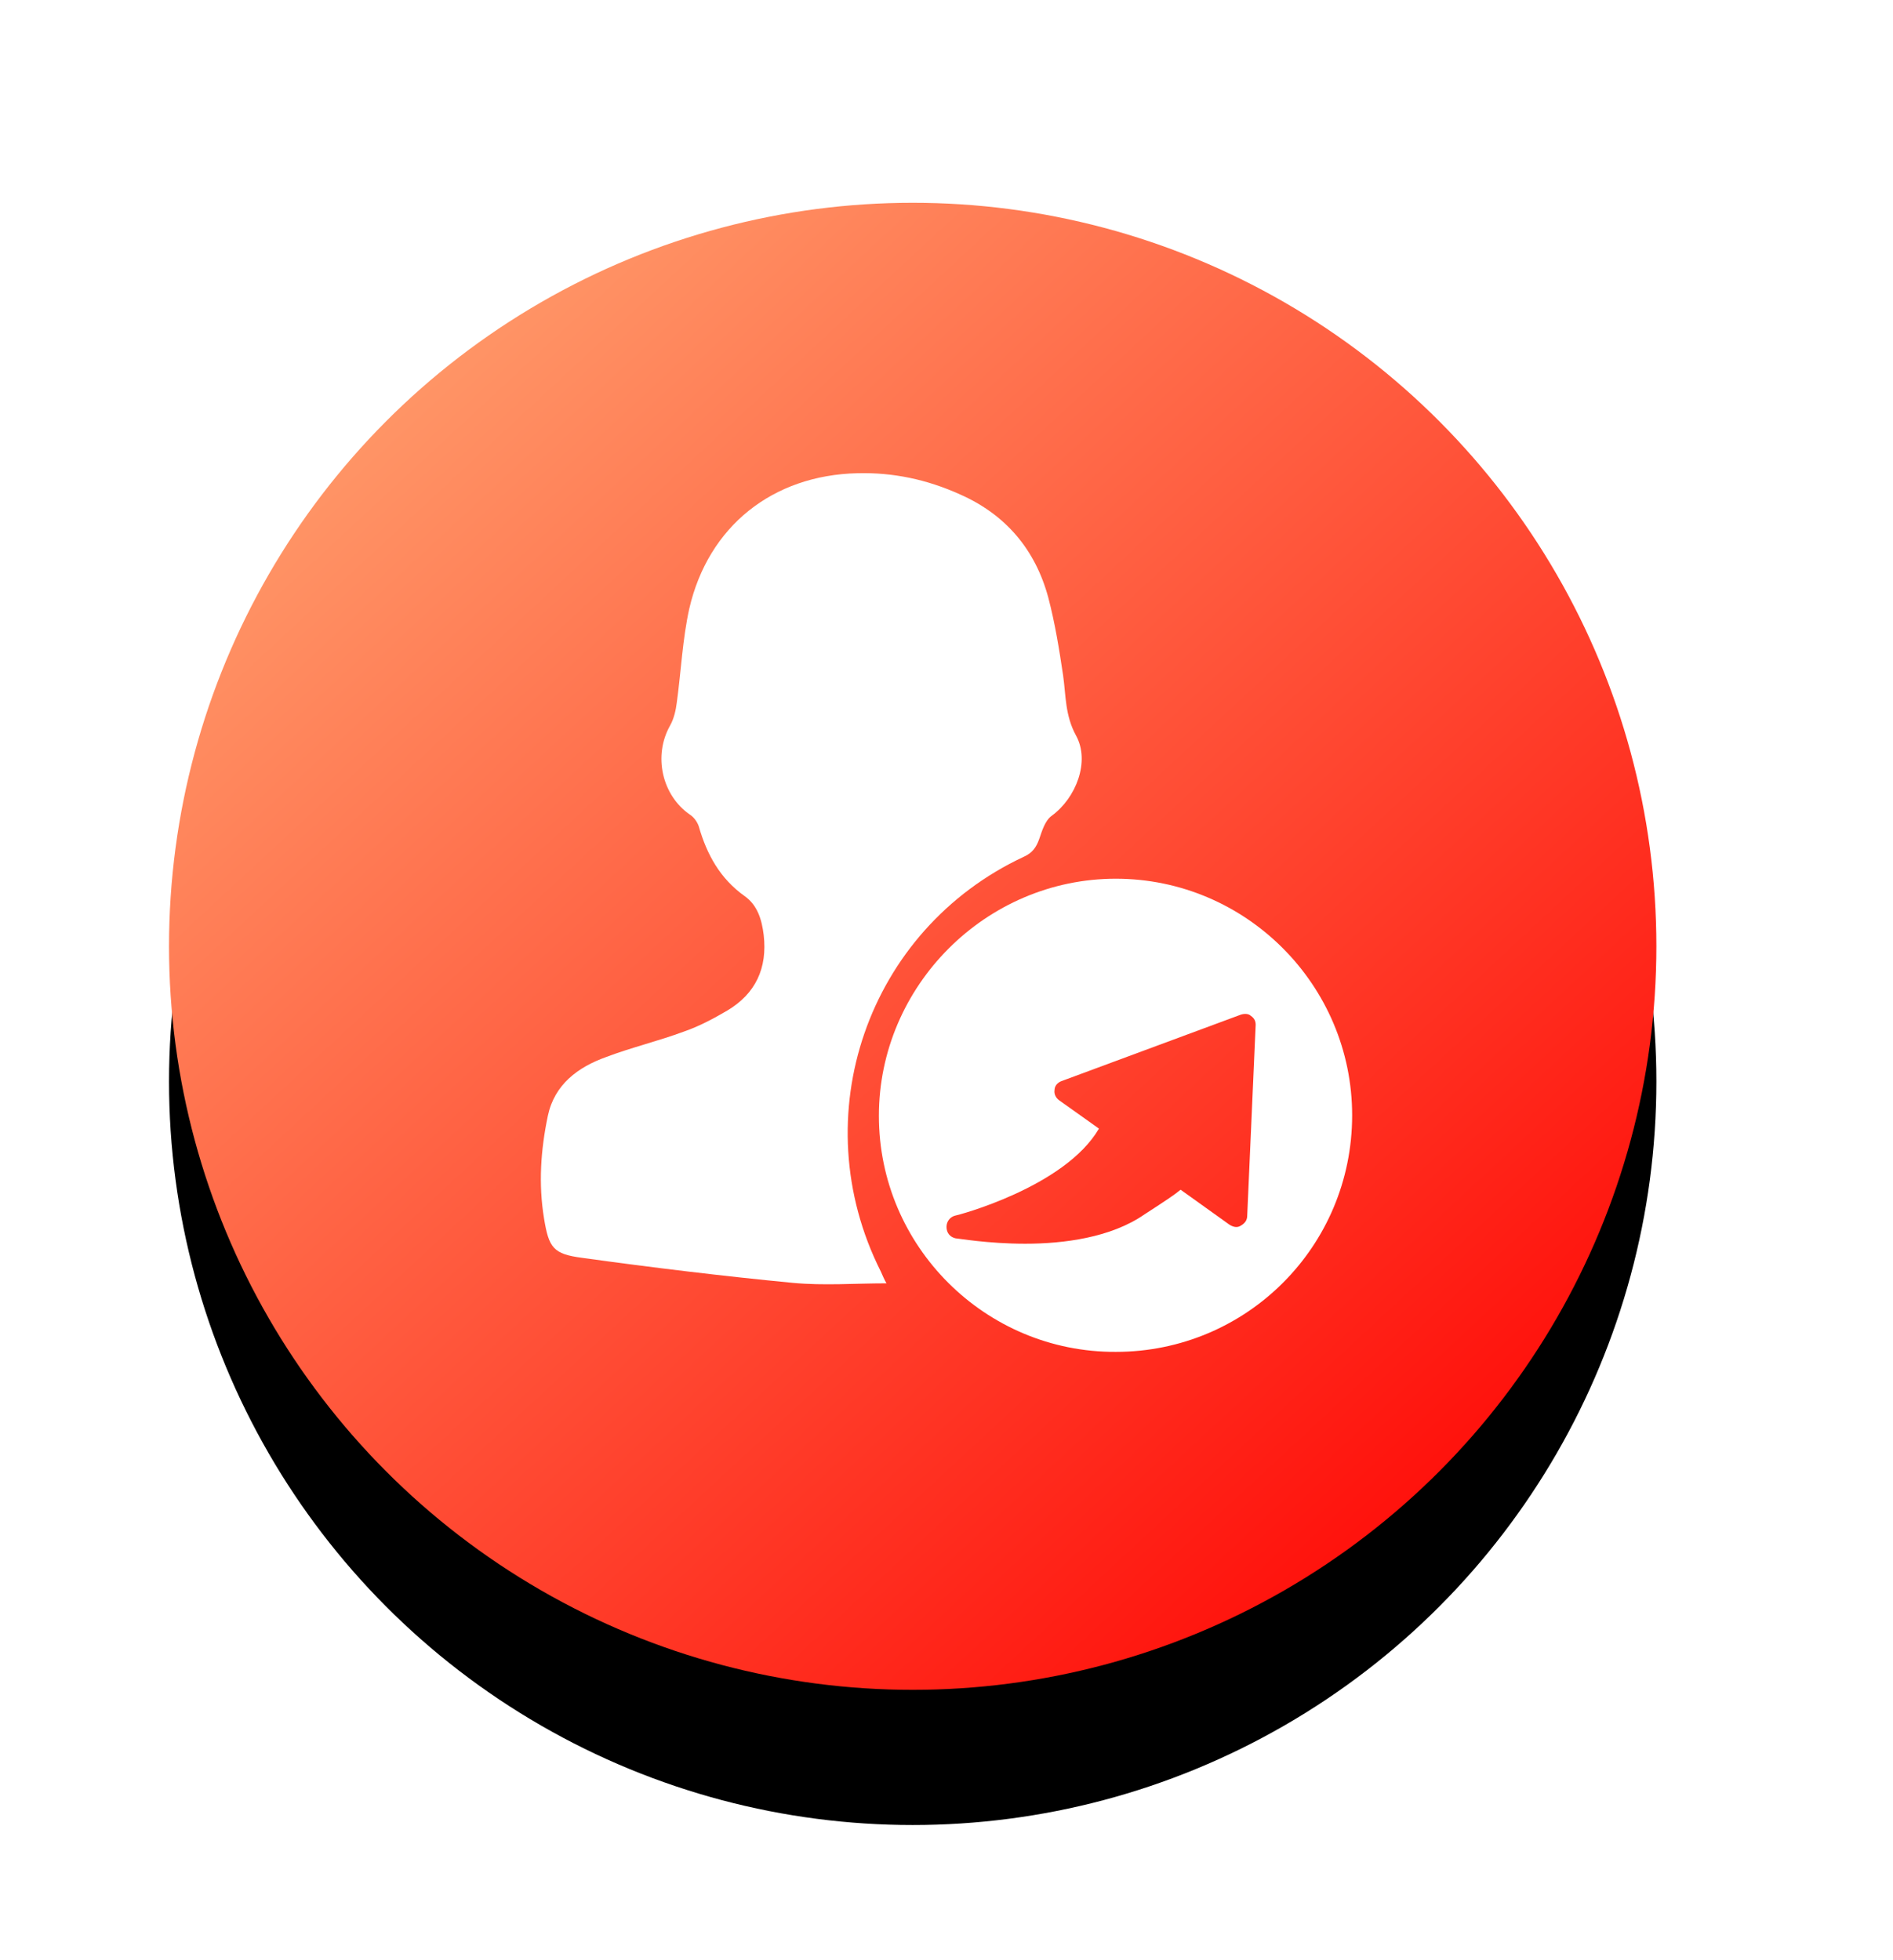 <?xml version="1.0" encoding="UTF-8"?>
<svg width="28px" height="29px" viewBox="0 0 28 29" version="1.1" xmlns="http://www.w3.org/2000/svg" xmlns:xlink="http://www.w3.org/1999/xlink">
    <title>编组 20</title>
    <defs>
        <linearGradient x1="14.601%" y1="13.544%" x2="89.033%" y2="93.779%" id="linearGradient-1">
            <stop stop-color="#FF9667" offset="0%"></stop>
            <stop stop-color="#FF0604" offset="100%"></stop>
        </linearGradient>
        <circle id="path-2" cx="11" cy="11" r="11"></circle>
        <filter x="-18.2%" y="-9.1%" width="136.4%" height="136.4%" filterUnits="objectBoundingBox" id="filter-3">
            <feOffset dx="0" dy="2" in="SourceAlpha" result="shadowOffsetOuter1"></feOffset>
            <feGaussianBlur stdDeviation="1" in="shadowOffsetOuter1" result="shadowBlurOuter1"></feGaussianBlur>
            <feColorMatrix values="0 0 0 0 1   0 0 0 0 0.11   0 0 0 0 0.075  0 0 0 0.36 0" type="matrix" in="shadowBlurOuter1"></feColorMatrix>
        </filter>
    </defs>
    <g id="新首页" stroke="none" stroke-width="1" fill="none" fill-rule="evenodd">
        <g id="首页备份-2" transform="translate(-168, -430)">
            <g id="编组-21备份-7" transform="translate(168, 430)">
                <g id="编组-17" transform="translate(2.5, 3)">
                    <g id="椭圆形">
                        <use fill="black" fill-opacity="1" filter="url(#filter-3)" xlink:href="#path-2"></use>
                        <use fill="url(#linearGradient-1)" fill-rule="evenodd" xlink:href="#path-2"></use>
                    </g>
                    <g id="发展党员-(1)备份" transform="translate(5.5, 4)" fill="#FFFFFF" fill-rule="nonzero">
                        <path d="M5.112,11.986 C4.645,11.986 4.186,12.022 3.727,11.979 C2.689,11.879 1.644,11.752 0.612,11.609 C0.182,11.553 0.118,11.46 0.047,11.026 C-0.037,10.515 -0.002,10.01 0.104,9.505 C0.203,9.043 0.549,8.787 0.966,8.638 C1.34,8.496 1.735,8.403 2.117,8.261 C2.343,8.183 2.555,8.069 2.76,7.949 C3.176,7.7 3.353,7.323 3.296,6.832 C3.268,6.605 3.205,6.392 3.014,6.257 C2.654,6.001 2.456,5.645 2.336,5.226 C2.315,5.162 2.265,5.091 2.209,5.055 C1.792,4.771 1.658,4.181 1.912,3.733 C1.968,3.634 1.997,3.506 2.011,3.392 C2.074,2.93 2.096,2.454 2.195,2.006 C2.477,0.783 3.431,0.03 4.681,0.001 C5.21,-0.013 5.712,0.094 6.199,0.314 C6.877,0.613 7.315,1.132 7.506,1.842 C7.605,2.219 7.668,2.61 7.725,2.994 C7.767,3.292 7.753,3.584 7.916,3.882 C8.127,4.266 7.916,4.807 7.555,5.07 C7.457,5.141 7.414,5.29 7.372,5.411 C7.329,5.532 7.273,5.617 7.146,5.674 C4.829,6.754 3.876,9.519 5.027,11.808 C5.055,11.872 5.083,11.936 5.112,11.986 L5.112,11.986 Z" id="路径"></path>
                        <path d="M8.504,6 C6.585,6 5,7.583 5,9.508 C5,11.44 6.577,13.008 8.504,13 C10.438,13 12,11.44 12,9.5 C12,7.575 10.431,6 8.504,6 L8.504,6 Z M10.448,10.983 C10.448,11.054 10.413,11.098 10.351,11.134 C10.297,11.169 10.235,11.151 10.182,11.116 L9.463,10.601 C9.365,10.681 9.259,10.752 8.93,10.965 C8.433,11.311 7.731,11.4 7.163,11.4 C6.613,11.4 6.16,11.32 6.133,11.32 C6.053,11.302 6,11.24 6,11.151 C6,11.071 6.053,11.001 6.133,10.983 C6.151,10.983 7.749,10.566 8.255,9.697 L7.669,9.28 C7.616,9.244 7.589,9.182 7.598,9.129 C7.598,9.058 7.651,9.014 7.696,8.996 L10.351,8.012 C10.404,7.994 10.466,7.994 10.502,8.029 C10.555,8.065 10.573,8.109 10.573,8.162 L10.448,10.983 L10.448,10.983 Z" id="形状"></path>
                    </g>
                </g>
            </g>
        </g>
    </g>
</svg>